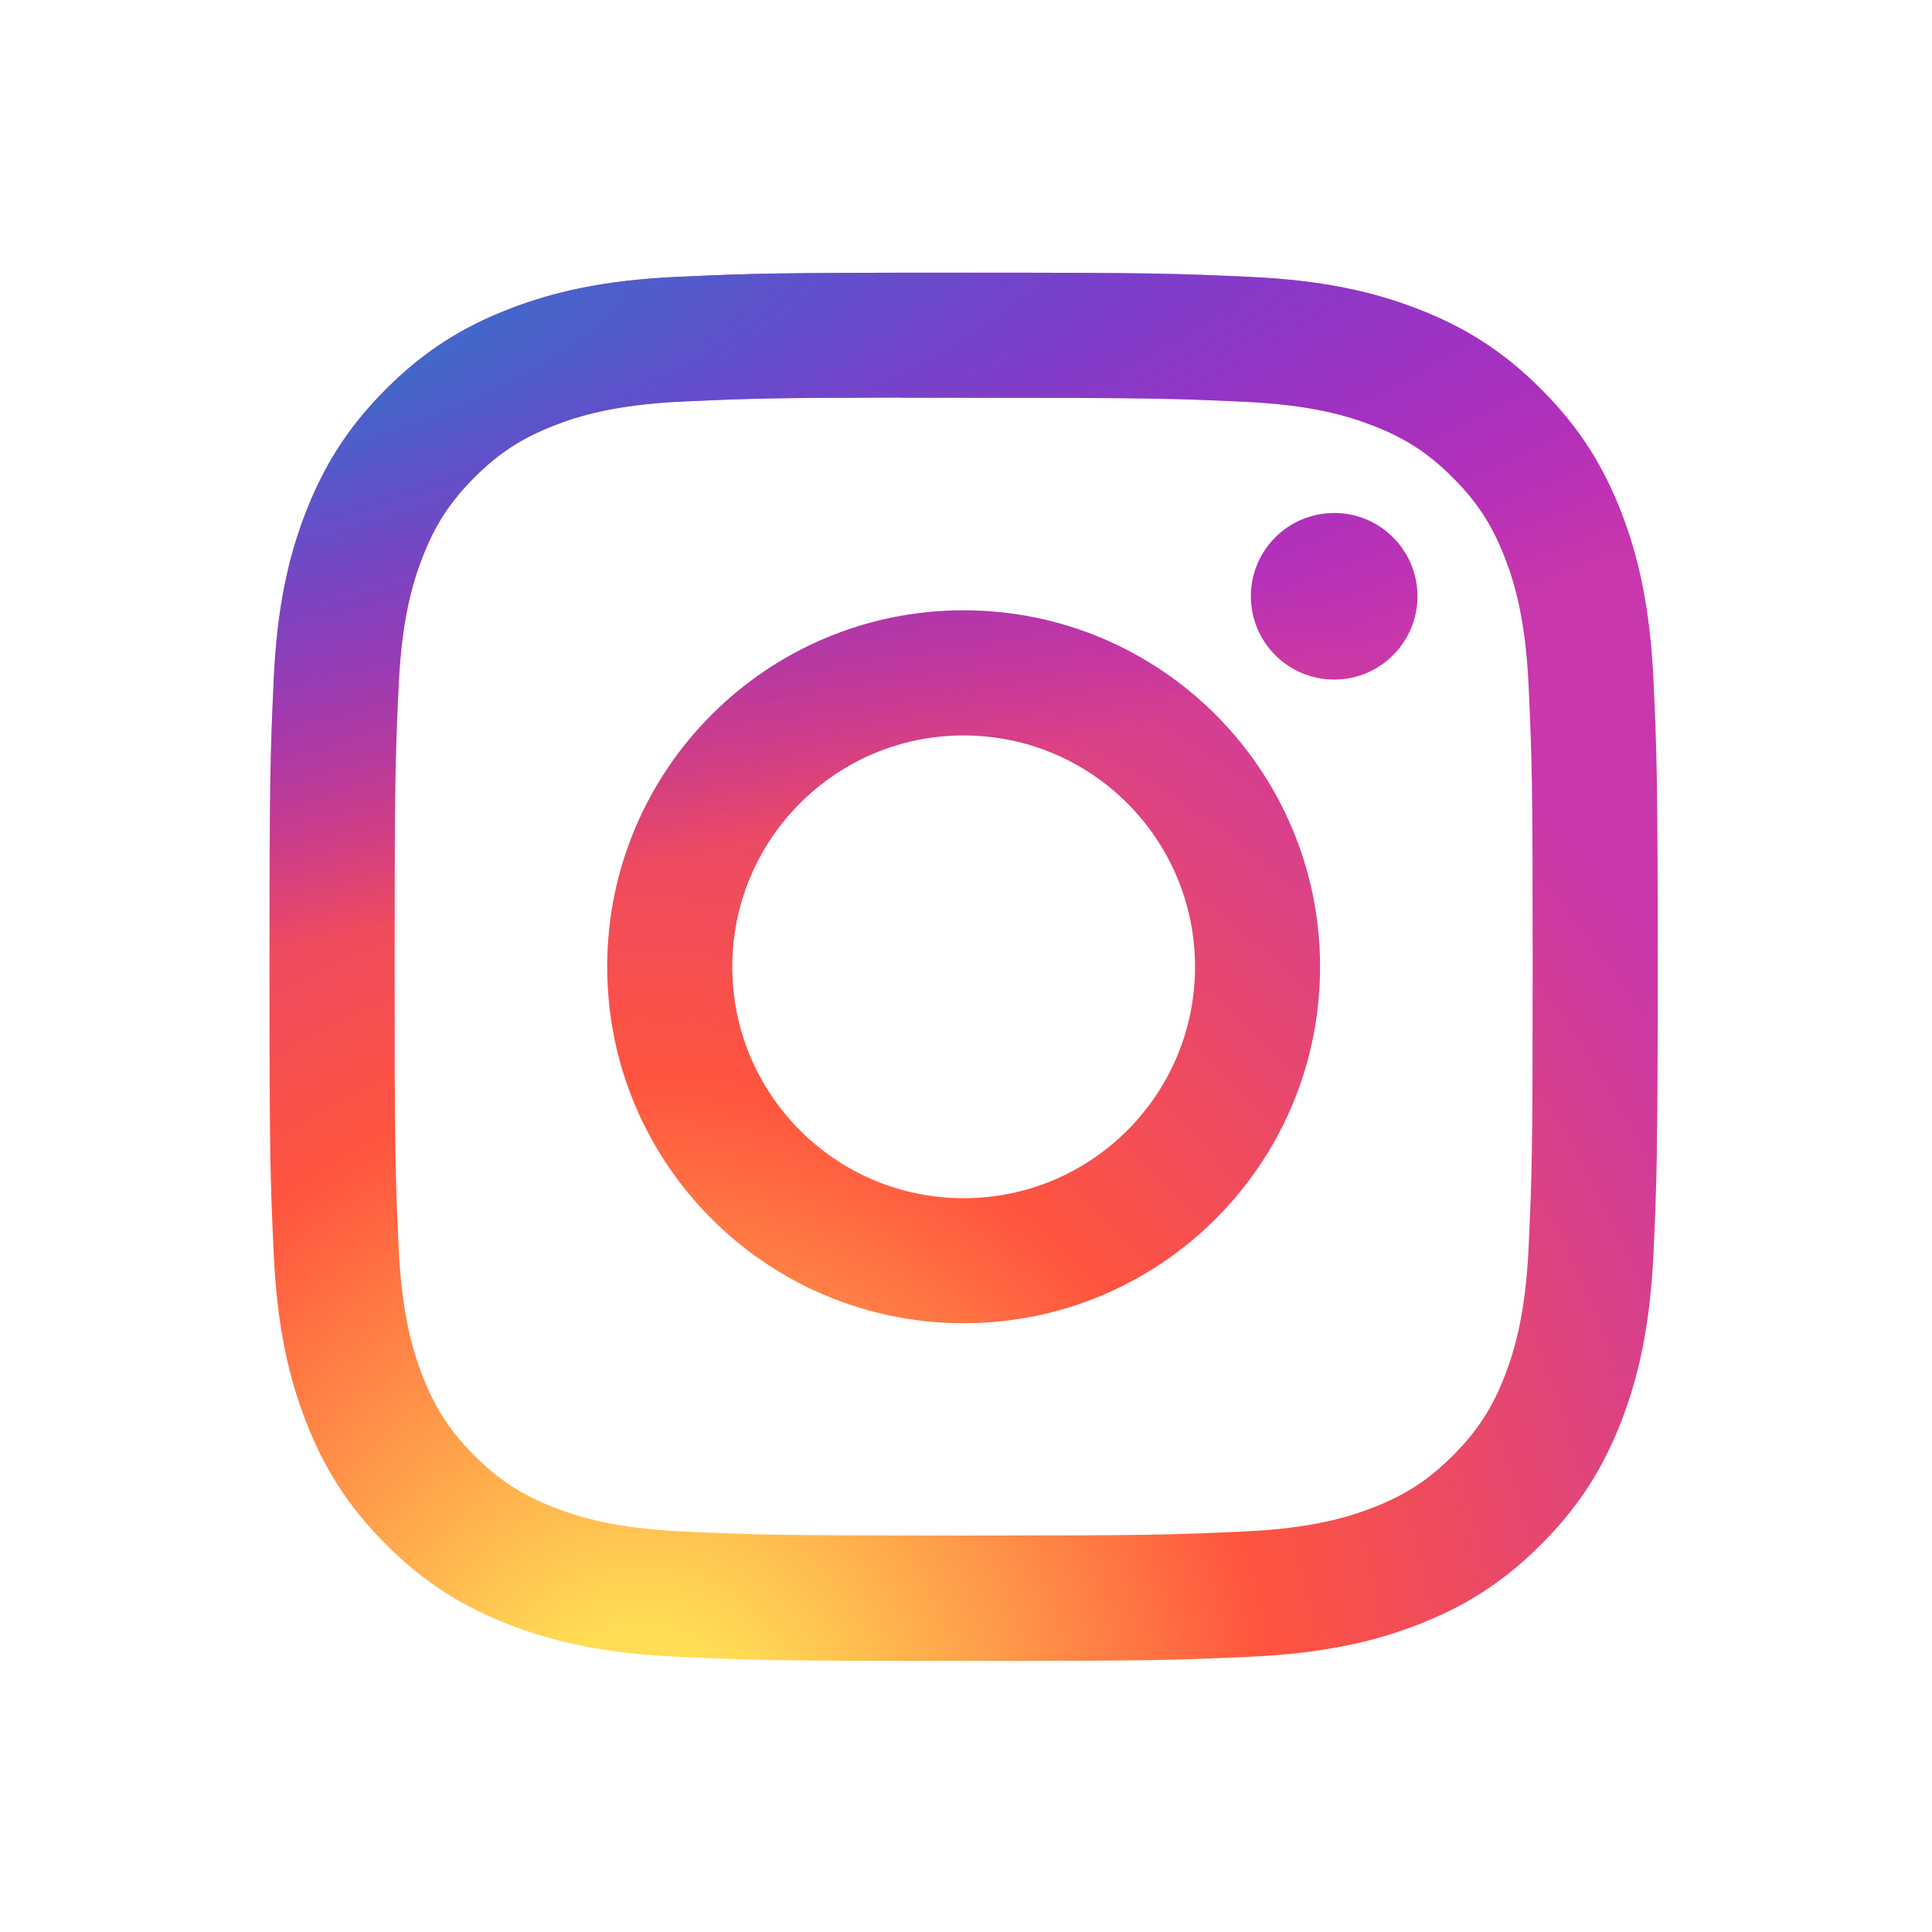 <svg width="106" height="106" viewBox="0 0 106 106" fill="none" xmlns="http://www.w3.org/2000/svg">

    <path
        d="M52.871 14.96C42.529 14.96 41.23 15.005 37.168 15.19C33.114 15.376 30.346 16.017 27.925 16.959C25.42 17.932 23.295 19.233 21.178 21.351C19.06 23.468 17.759 25.593 16.783 28.097C15.839 30.519 15.196 33.287 15.014 37.34C14.832 41.403 14.784 42.701 14.784 53.045C14.784 63.388 14.83 64.682 15.014 68.744C15.201 72.799 15.843 75.566 16.784 77.988C17.757 80.493 19.058 82.618 21.176 84.734C23.292 86.853 25.417 88.157 27.92 89.13C30.343 90.072 33.111 90.714 37.165 90.9C41.227 91.084 42.525 91.13 52.867 91.13C63.21 91.13 64.504 91.084 68.567 90.9C72.621 90.714 75.392 90.072 77.815 89.13C80.319 88.157 82.44 86.853 84.556 84.734C86.675 82.618 87.976 80.493 88.952 77.989C89.888 75.566 90.531 72.798 90.721 68.745C90.904 64.683 90.951 63.388 90.951 53.045C90.951 42.701 90.904 41.403 90.721 37.341C90.531 33.286 89.888 30.519 88.952 28.097C87.976 25.593 86.675 23.468 84.556 21.351C82.438 19.232 80.32 17.931 77.812 16.959C75.385 16.017 72.615 15.376 68.561 15.19C64.499 15.005 63.206 14.96 52.859 14.96H52.871ZM49.455 21.823C50.469 21.821 51.6 21.823 52.871 21.823C63.04 21.823 64.245 21.859 68.26 22.042C71.974 22.212 73.989 22.832 75.331 23.354C77.109 24.044 78.376 24.869 79.708 26.202C81.041 27.535 81.866 28.804 82.558 30.582C83.079 31.923 83.7 33.938 83.869 37.651C84.052 41.666 84.091 42.872 84.091 53.036C84.091 63.2 84.052 64.406 83.869 68.421C83.699 72.134 83.079 74.149 82.558 75.49C81.867 77.267 81.041 78.533 79.708 79.865C78.375 81.198 77.109 82.023 75.331 82.714C73.99 83.237 71.974 83.856 68.26 84.026C64.246 84.209 63.04 84.248 52.871 84.248C42.702 84.248 41.497 84.209 37.482 84.026C33.769 83.855 31.754 83.234 30.411 82.713C28.633 82.022 27.364 81.197 26.031 79.864C24.698 78.531 23.873 77.265 23.181 75.487C22.66 74.146 22.039 72.131 21.87 68.418C21.687 64.403 21.651 63.197 21.651 53.026C21.651 42.856 21.687 41.657 21.87 37.642C22.039 33.928 22.66 31.913 23.181 30.571C23.871 28.793 24.698 27.524 26.031 26.191C27.364 24.858 28.633 24.033 30.411 23.341C31.753 22.817 33.769 22.198 37.482 22.028C40.996 21.869 42.357 21.821 49.455 21.813V21.823ZM73.2 28.147C70.677 28.147 68.63 30.191 68.63 32.715C68.63 35.238 70.677 37.285 73.2 37.285C75.723 37.285 77.77 35.238 77.77 32.715C77.77 30.192 75.723 28.145 73.2 28.145V28.147ZM52.871 33.486C42.071 33.486 33.314 42.244 33.314 53.045C33.314 63.846 42.071 72.599 52.871 72.599C63.672 72.599 72.426 63.846 72.426 53.045C72.426 42.244 63.671 33.486 52.871 33.486H52.871ZM52.871 40.35C59.882 40.35 65.566 46.033 65.566 53.045C65.566 60.056 59.882 65.74 52.871 65.74C45.86 65.74 40.177 60.056 40.177 53.045C40.177 46.033 45.86 40.35 52.871 40.35Z"
        fill="url(#paint0_radial_1_4766)" />
    <path
        d="M52.871 14.96C42.529 14.96 41.23 15.005 37.168 15.19C33.114 15.376 30.346 16.017 27.925 16.959C25.42 17.932 23.295 19.233 21.178 21.351C19.06 23.468 17.759 25.593 16.783 28.097C15.839 30.519 15.196 33.287 15.014 37.34C14.832 41.403 14.784 42.701 14.784 53.045C14.784 63.388 14.83 64.682 15.014 68.744C15.201 72.799 15.843 75.566 16.784 77.988C17.757 80.493 19.058 82.618 21.176 84.734C23.292 86.853 25.417 88.157 27.92 89.13C30.343 90.072 33.111 90.714 37.165 90.9C41.227 91.084 42.525 91.13 52.867 91.13C63.21 91.13 64.504 91.084 68.567 90.9C72.621 90.714 75.392 90.072 77.815 89.13C80.319 88.157 82.44 86.853 84.556 84.734C86.675 82.618 87.976 80.493 88.952 77.989C89.888 75.566 90.531 72.798 90.721 68.745C90.904 64.683 90.951 63.388 90.951 53.045C90.951 42.701 90.904 41.403 90.721 37.341C90.531 33.286 89.888 30.519 88.952 28.097C87.976 25.593 86.675 23.468 84.556 21.351C82.438 19.232 80.32 17.931 77.812 16.959C75.385 16.017 72.615 15.376 68.561 15.19C64.499 15.005 63.206 14.96 52.859 14.96H52.871ZM49.455 21.823C50.469 21.821 51.6 21.823 52.871 21.823C63.04 21.823 64.245 21.859 68.26 22.042C71.974 22.212 73.989 22.832 75.331 23.354C77.109 24.044 78.376 24.869 79.708 26.202C81.041 27.535 81.866 28.804 82.558 30.582C83.079 31.923 83.7 33.938 83.869 37.651C84.052 41.666 84.091 42.872 84.091 53.036C84.091 63.2 84.052 64.406 83.869 68.421C83.699 72.134 83.079 74.149 82.558 75.49C81.867 77.267 81.041 78.533 79.708 79.865C78.375 81.198 77.109 82.023 75.331 82.714C73.99 83.237 71.974 83.856 68.26 84.026C64.246 84.209 63.04 84.248 52.871 84.248C42.702 84.248 41.497 84.209 37.482 84.026C33.769 83.855 31.754 83.234 30.411 82.713C28.633 82.022 27.364 81.197 26.031 79.864C24.698 78.531 23.873 77.265 23.181 75.487C22.66 74.146 22.039 72.131 21.87 68.418C21.687 64.403 21.651 63.197 21.651 53.026C21.651 42.856 21.687 41.657 21.87 37.642C22.039 33.928 22.66 31.913 23.181 30.571C23.871 28.793 24.698 27.524 26.031 26.191C27.364 24.858 28.633 24.033 30.411 23.341C31.753 22.817 33.769 22.198 37.482 22.028C40.996 21.869 42.357 21.821 49.455 21.813V21.823ZM73.2 28.147C70.677 28.147 68.63 30.191 68.63 32.715C68.63 35.238 70.677 37.285 73.2 37.285C75.723 37.285 77.77 35.238 77.77 32.715C77.77 30.192 75.723 28.145 73.2 28.145V28.147ZM52.871 33.486C42.071 33.486 33.314 42.244 33.314 53.045C33.314 63.846 42.071 72.599 52.871 72.599C63.672 72.599 72.426 63.846 72.426 53.045C72.426 42.244 63.671 33.486 52.871 33.486H52.871ZM52.871 40.35C59.882 40.35 65.566 46.033 65.566 53.045C65.566 60.056 59.882 65.74 52.871 65.74C45.86 65.74 40.177 60.056 40.177 53.045C40.177 46.033 45.86 40.35 52.871 40.35Z"
        fill="url(#paint1_radial_1_4766)" />
    <defs>
        <radialGradient id="paint0_radial_1_4766" cx="0" cy="0" r="1" gradientUnits="userSpaceOnUse"
            gradientTransform="translate(35.016 96.996) rotate(-90) scale(75.49 70.209)">
            <stop stop-color="#FFDD55" />
            <stop offset="0.1" stop-color="#FFDD55" />
            <stop offset="0.5" stop-color="#FF543E" />
            <stop offset="1" stop-color="#C837AB" />
        </radialGradient>
        <radialGradient id="paint1_radial_1_4766" cx="0" cy="0" r="1" gradientUnits="userSpaceOnUse"
            gradientTransform="translate(2.026 20.447) rotate(78.681) scale(33.744 139.09)">
            <stop stop-color="#3771C8" />
            <stop offset="0.128" stop-color="#3771C8" />
            <stop offset="1" stop-color="#6600FF" stop-opacity="0" />
        </radialGradient>
    </defs>
</svg>
